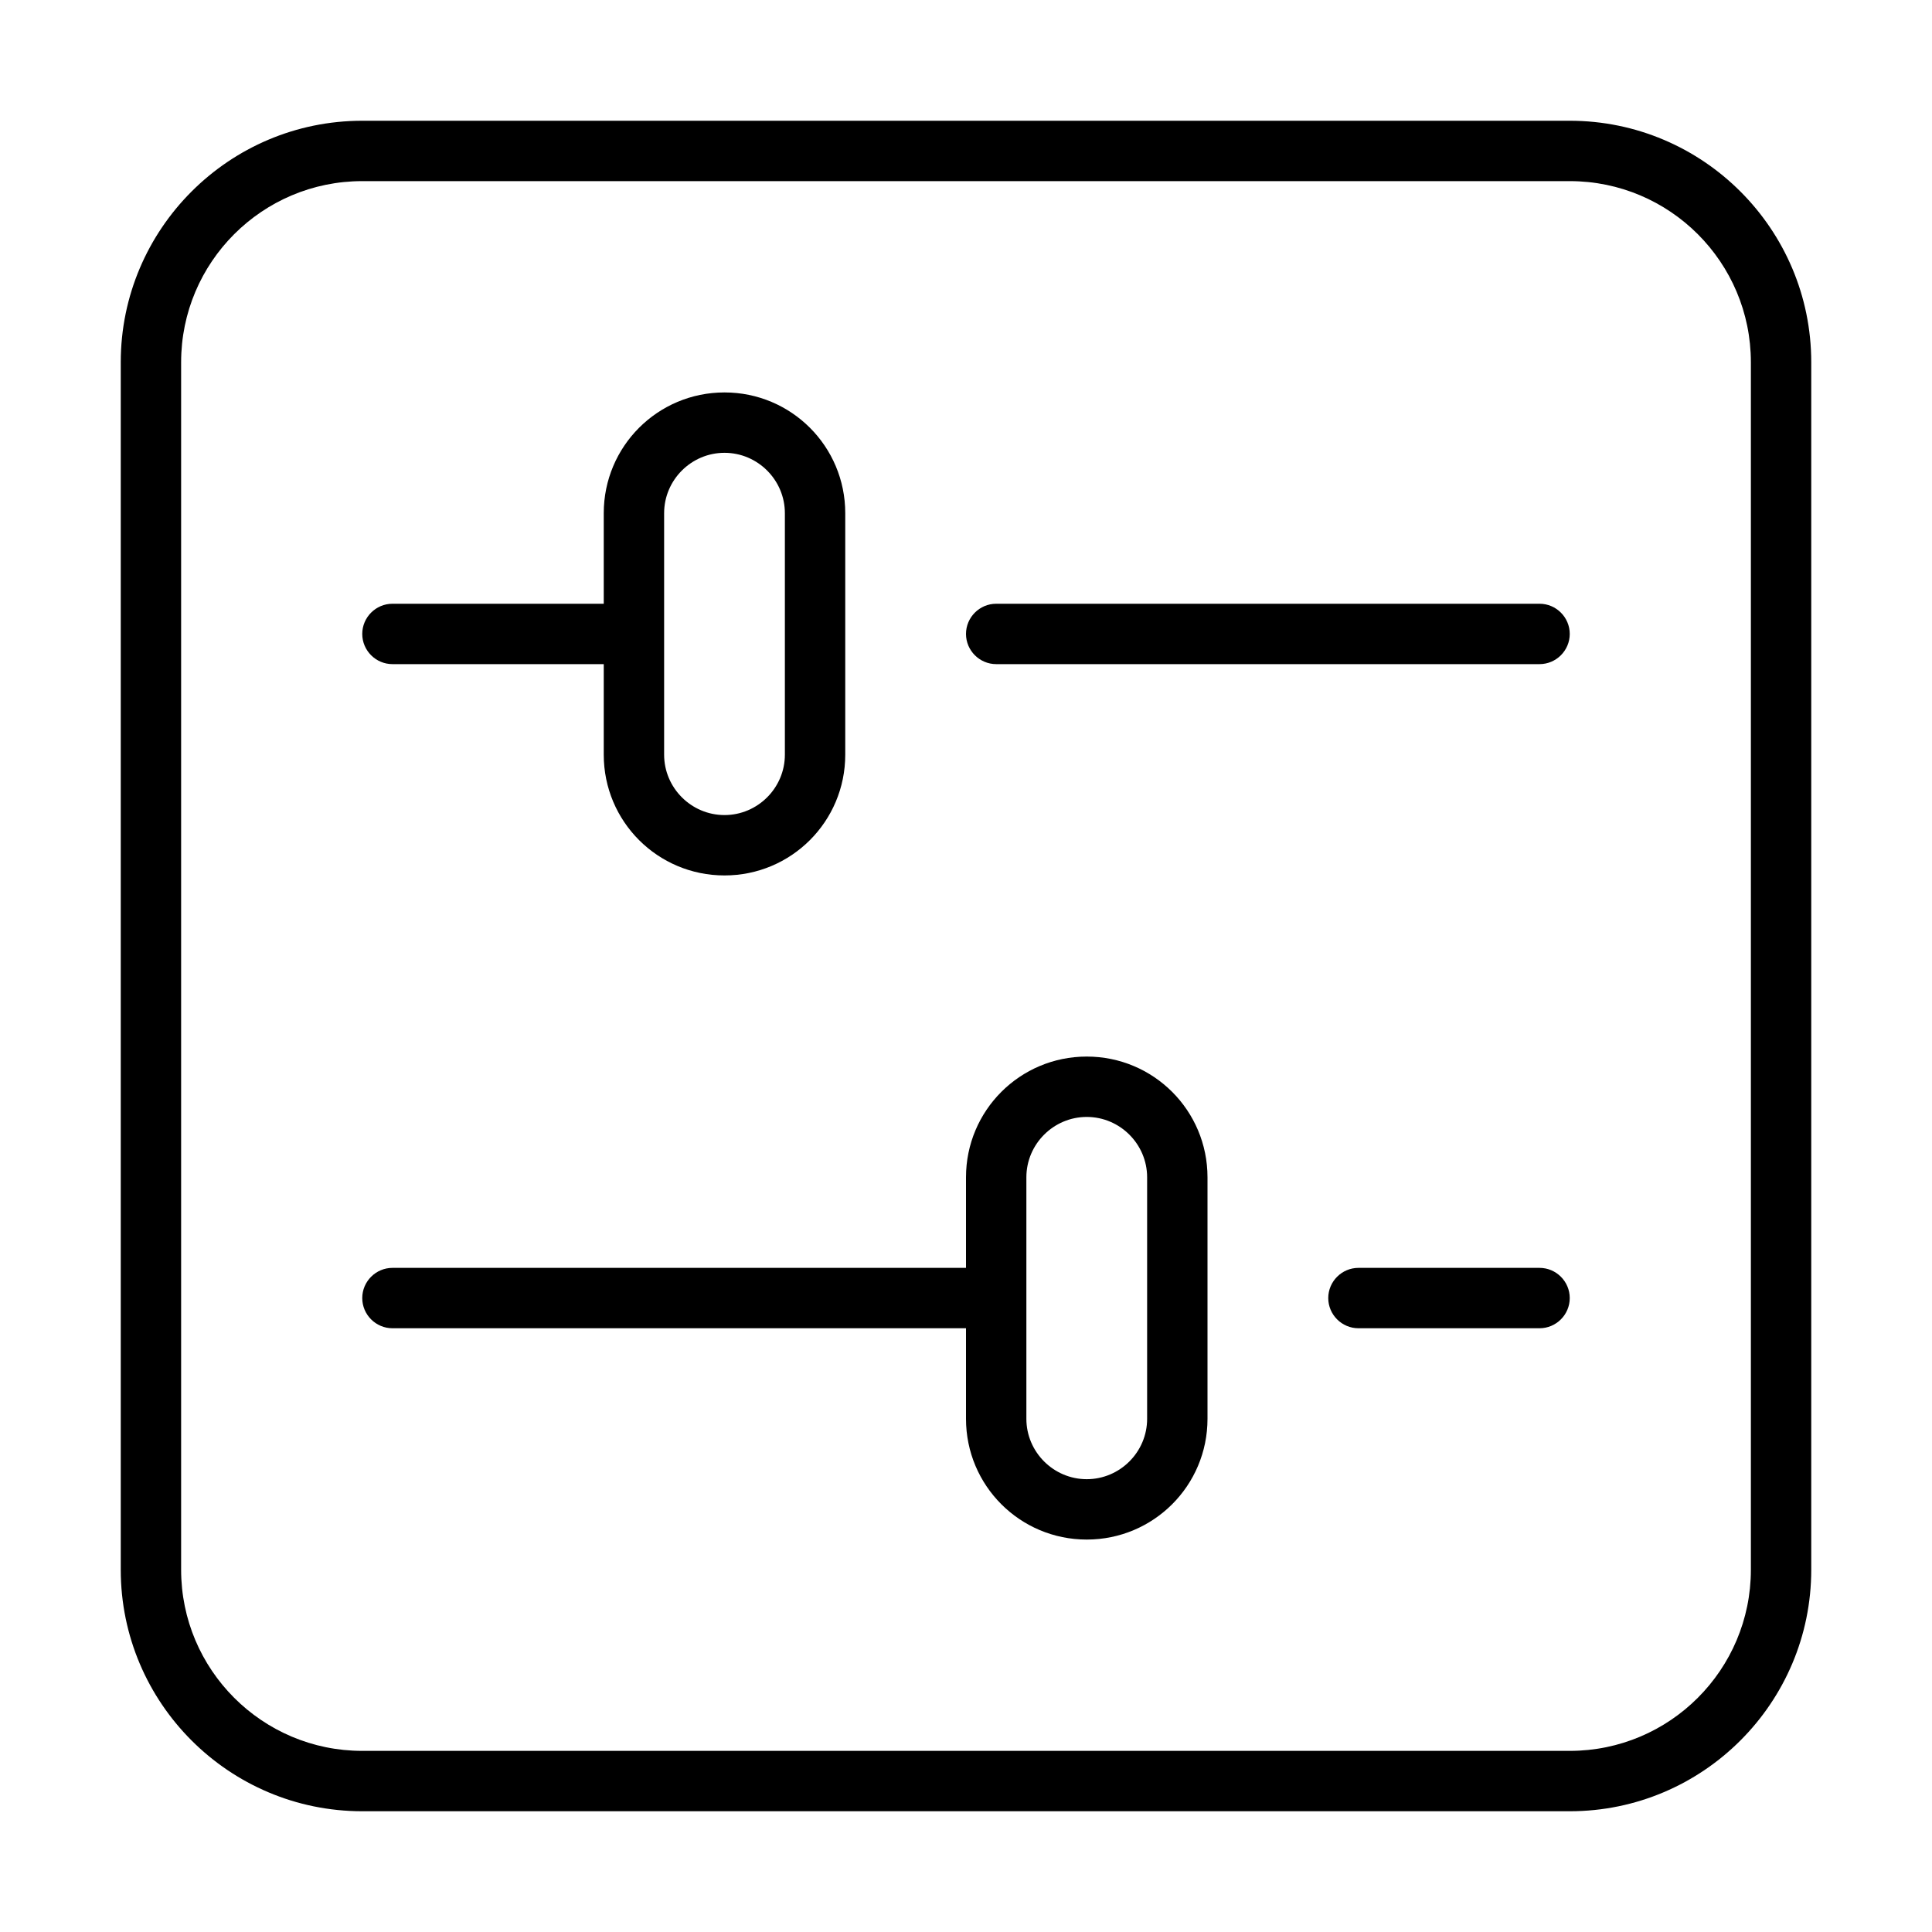 <svg xmlns="http://www.w3.org/2000/svg" width="24" height="24" viewBox="0 0 448 512"><path d="M16 416c0 26.5 21.5 48 48 48l320 0c26.5 0 48-21.5 48-48l0-320c0-26.5-21.5-48-48-48L64 48C37.5 48 16 69.5 16 96l0 320zM0 96C0 60.7 28.7 32 64 32l320 0c35.3 0 64 28.7 64 64l0 320c0 35.3-28.7 64-64 64L64 480c-35.3 0-64-28.7-64-64L0 96zm64 72c0-4.4 3.6-8 8-8l56 0 0-24c0-17.7 14.3-32 32-32s32 14.3 32 32l0 64c0 17.7-14.3 32-32 32s-32-14.3-32-32l0-24-56 0c-4.4 0-8-3.6-8-8zm80 0l0 32c0 8.8 7.2 16 16 16s16-7.2 16-16l0-64c0-8.8-7.2-16-16-16s-16 7.2-16 16l0 32zm80 0c0-4.4 3.6-8 8-8l144 0c4.4 0 8 3.6 8 8s-3.6 8-8 8l-144 0c-4.4 0-8-3.6-8-8zM72 352c-4.4 0-8-3.6-8-8s3.6-8 8-8l152 0 0-24c0-17.7 14.3-32 32-32s32 14.3 32 32l0 64c0 17.7-14.3 32-32 32s-32-14.3-32-32l0-24L72 352zm168-40l0 32 0 32c0 8.8 7.2 16 16 16s16-7.2 16-16l0-64c0-8.8-7.2-16-16-16s-16 7.2-16 16zm88 40c-4.4 0-8-3.6-8-8s3.6-8 8-8l48 0c4.4 0 8 3.6 8 8s-3.6 8-8 8l-48 0z"/></svg>